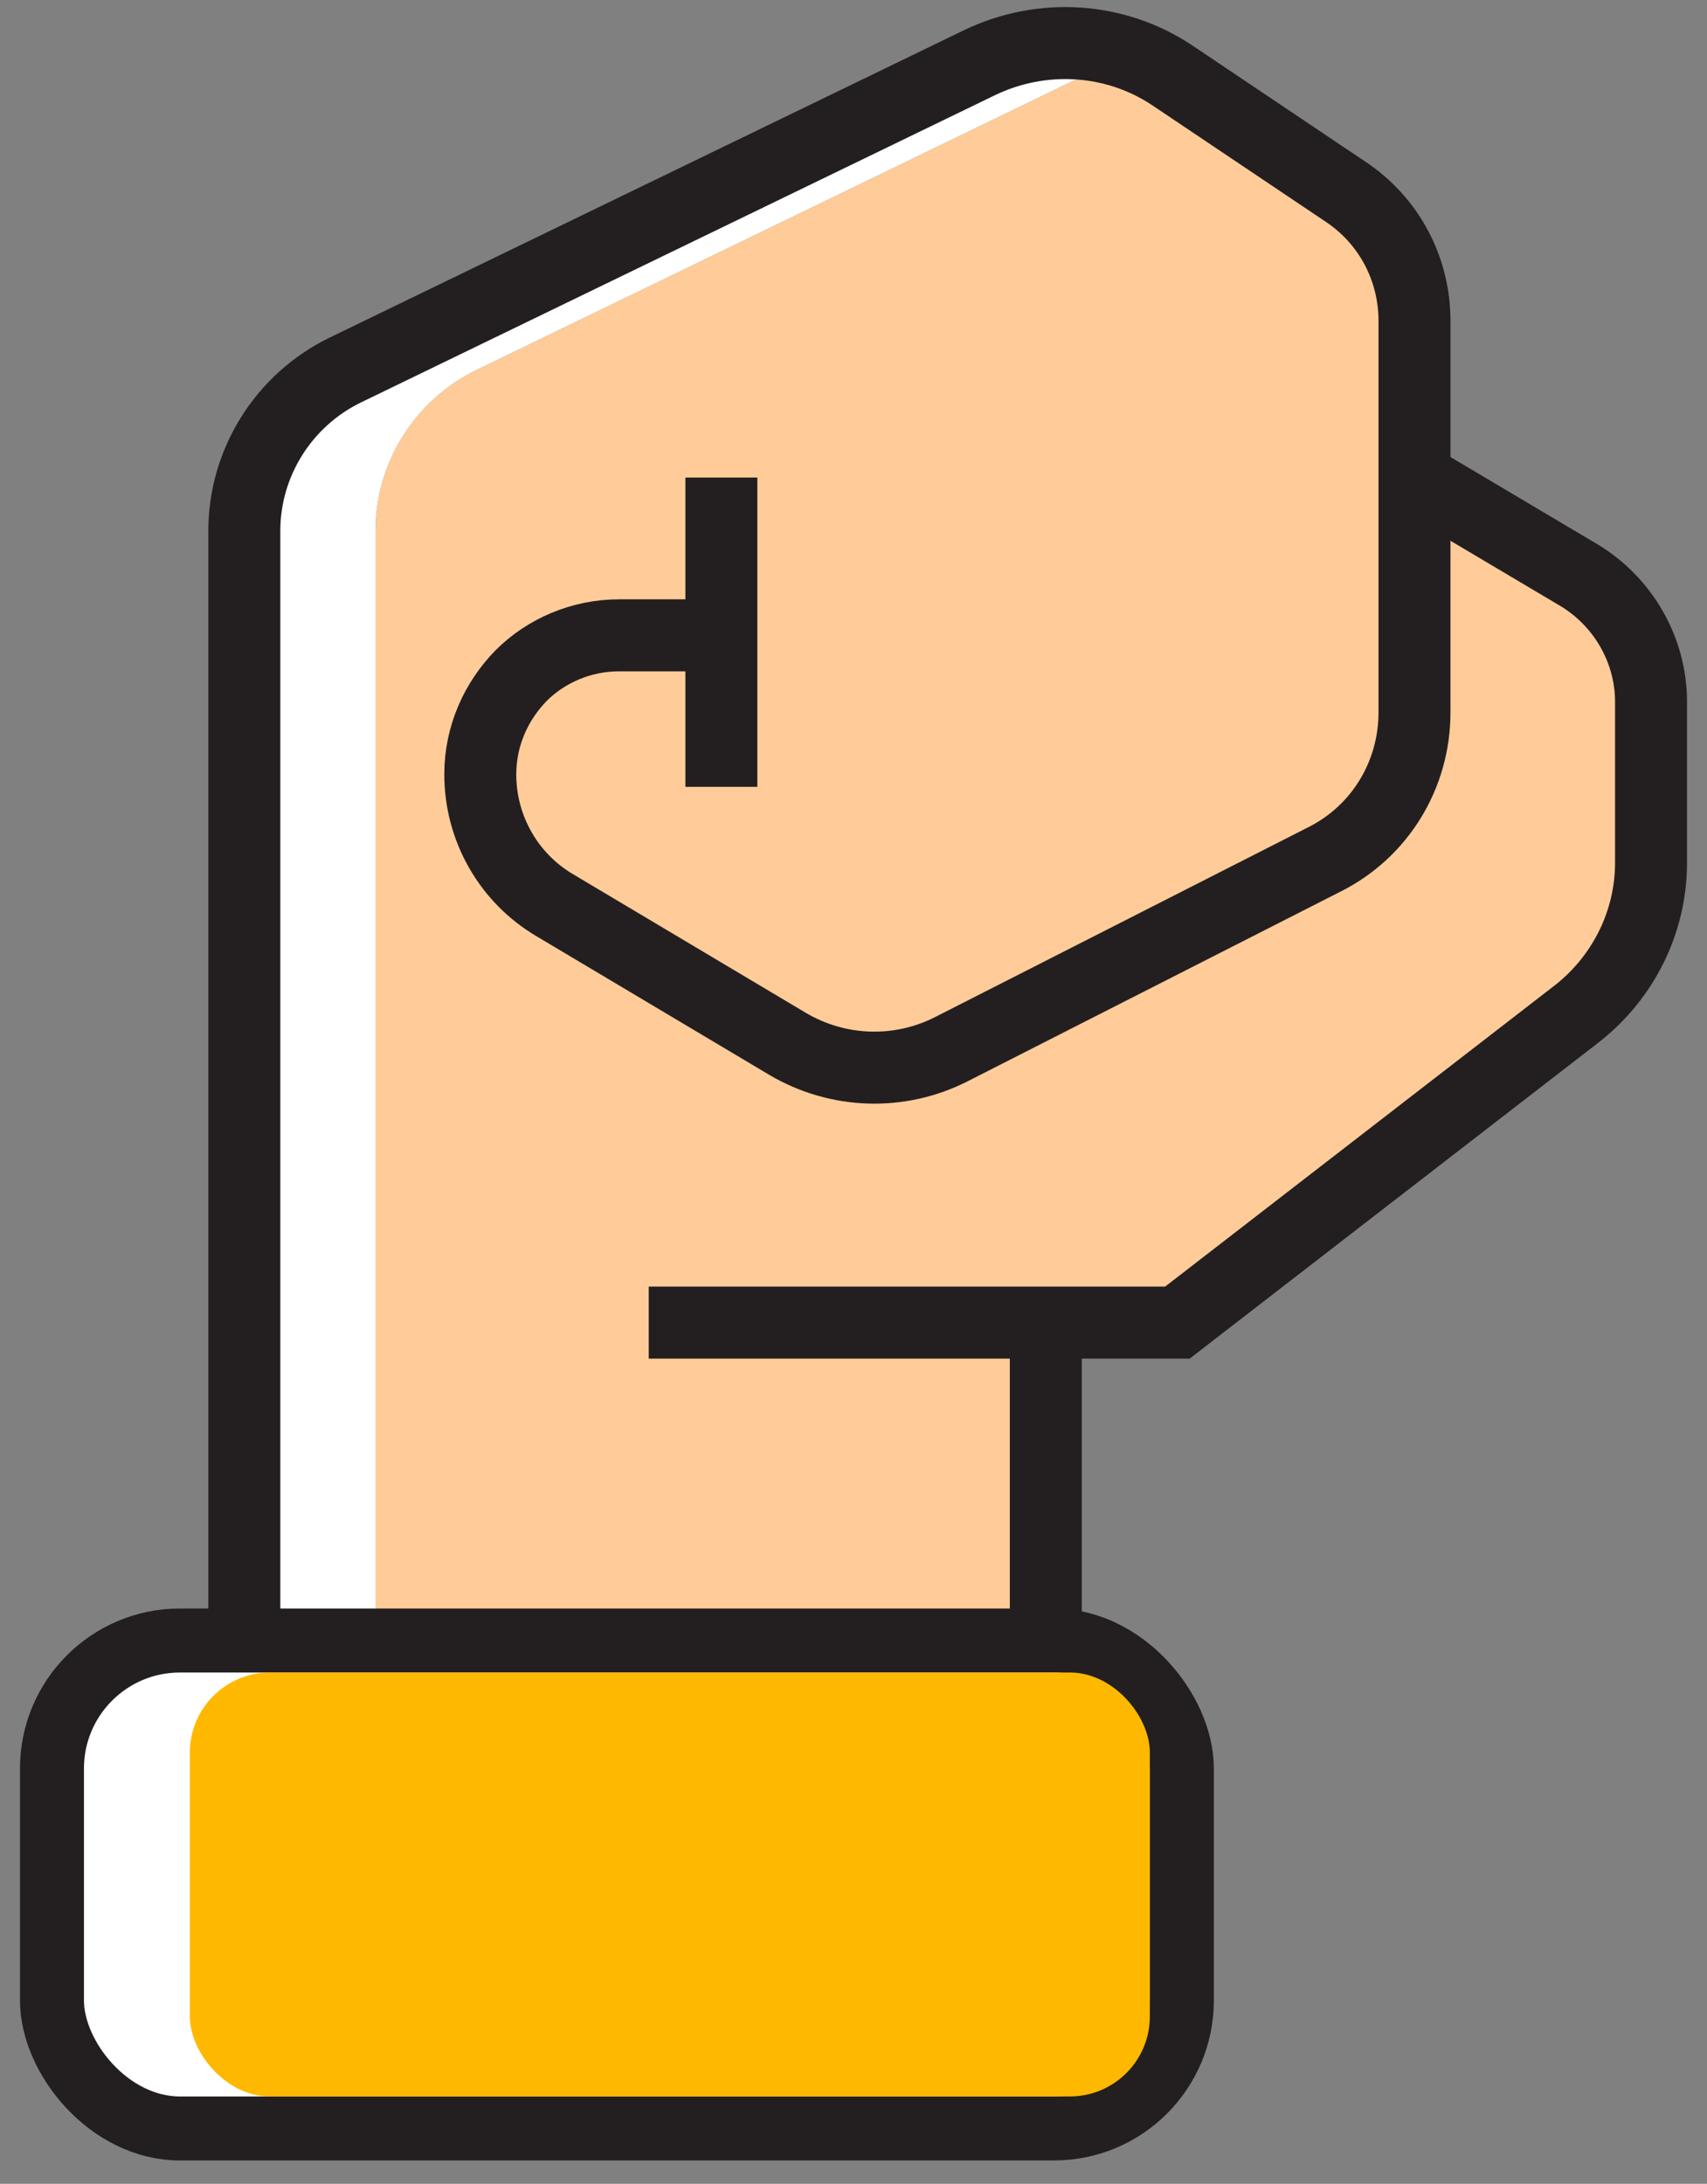 <svg width="61" height="78" viewBox="0 0 61 78" fill="none" xmlns="http://www.w3.org/2000/svg">
<rect x="0" y="0" width="61" height="78" fill="#808080" stroke="none"/>
<path d="M17.006 13.226L39.688 2.24C39.922 2.127 40.163 2.036 40.403 1.95C38.663 1.326 36.713 1.415 35 2.24L12.319 13.226C10.129 14.3 8.731 16.53 8.731 18.962V59.381H13.419V18.962C13.419 16.53 14.817 14.3 17.006 13.226Z" fill="white"/>
<path d="M59 30.82V25.064C59 23.22 58.007 21.496 56.426 20.544L50.547 17.057V11.462C50.547 9.598 49.635 7.875 48.075 6.842L41.913 2.706C41.437 2.387 40.929 2.139 40.403 1.951C40.163 2.036 39.922 2.127 39.688 2.24L17.006 13.226C14.817 14.3 13.419 16.53 13.419 18.962V59.381H37.331H37.373V47.239H42.06H42.075L56.345 36.212C58.007 34.915 59 32.929 59 30.82Z" fill="#FFCC99"/>
<path d="M8.635 73.185V62.948C8.635 60.982 10.236 59.381 12.203 59.381H8.731H7.515C5.548 59.381 3.946 60.982 3.946 62.948V73.185C3.946 75.15 5.548 76.752 7.515 76.752H12.203C10.236 76.752 8.635 75.15 8.635 73.185Z" fill="white"/>
<path d="M37.331 59.381H8.731V18.962C8.731 16.53 10.129 14.3 12.319 13.226L35 2.24C37.23 1.166 39.865 1.328 41.913 2.706L48.075 6.842C49.635 7.875 50.547 9.598 50.547 11.462V17.057V25.449C50.547 27.678 49.311 29.706 47.324 30.698L34.007 37.469C32.142 38.422 29.933 38.34 28.149 37.287L19.838 32.34C18.177 31.367 17.163 29.584 17.163 27.658C17.163 26.28 17.731 25.044 18.622 24.131C19.515 23.24 20.771 22.692 22.129 22.692H25.778" stroke="#231F20" stroke-width="2.572" stroke-miterlimit="10"/>
<path d="M23.183 47.24H42.075L56.345 36.213C58.007 34.915 59 32.929 59 30.82V25.064C59 23.22 58.007 21.497 56.426 20.544L50.547 17.057" stroke="#231F20" stroke-width="2.572" stroke-miterlimit="10"/>
<path d="M37.372 59.381V47.239" stroke="#231F20" stroke-width="2.572" stroke-miterlimit="10"/>
<path d="M25.778 17.057V28.104" stroke="#231F20" stroke-width="2.572" stroke-miterlimit="10"/>
<rect x="1.857" y="58.595" width="40.377" height="17.428" rx="4.572" fill="white" stroke="#231F20" stroke-width="2.286"/>
<rect x="6.785" y="59.738" width="34.305" height="15.142" rx="2.858" fill="#FFB800"/>
</svg>
